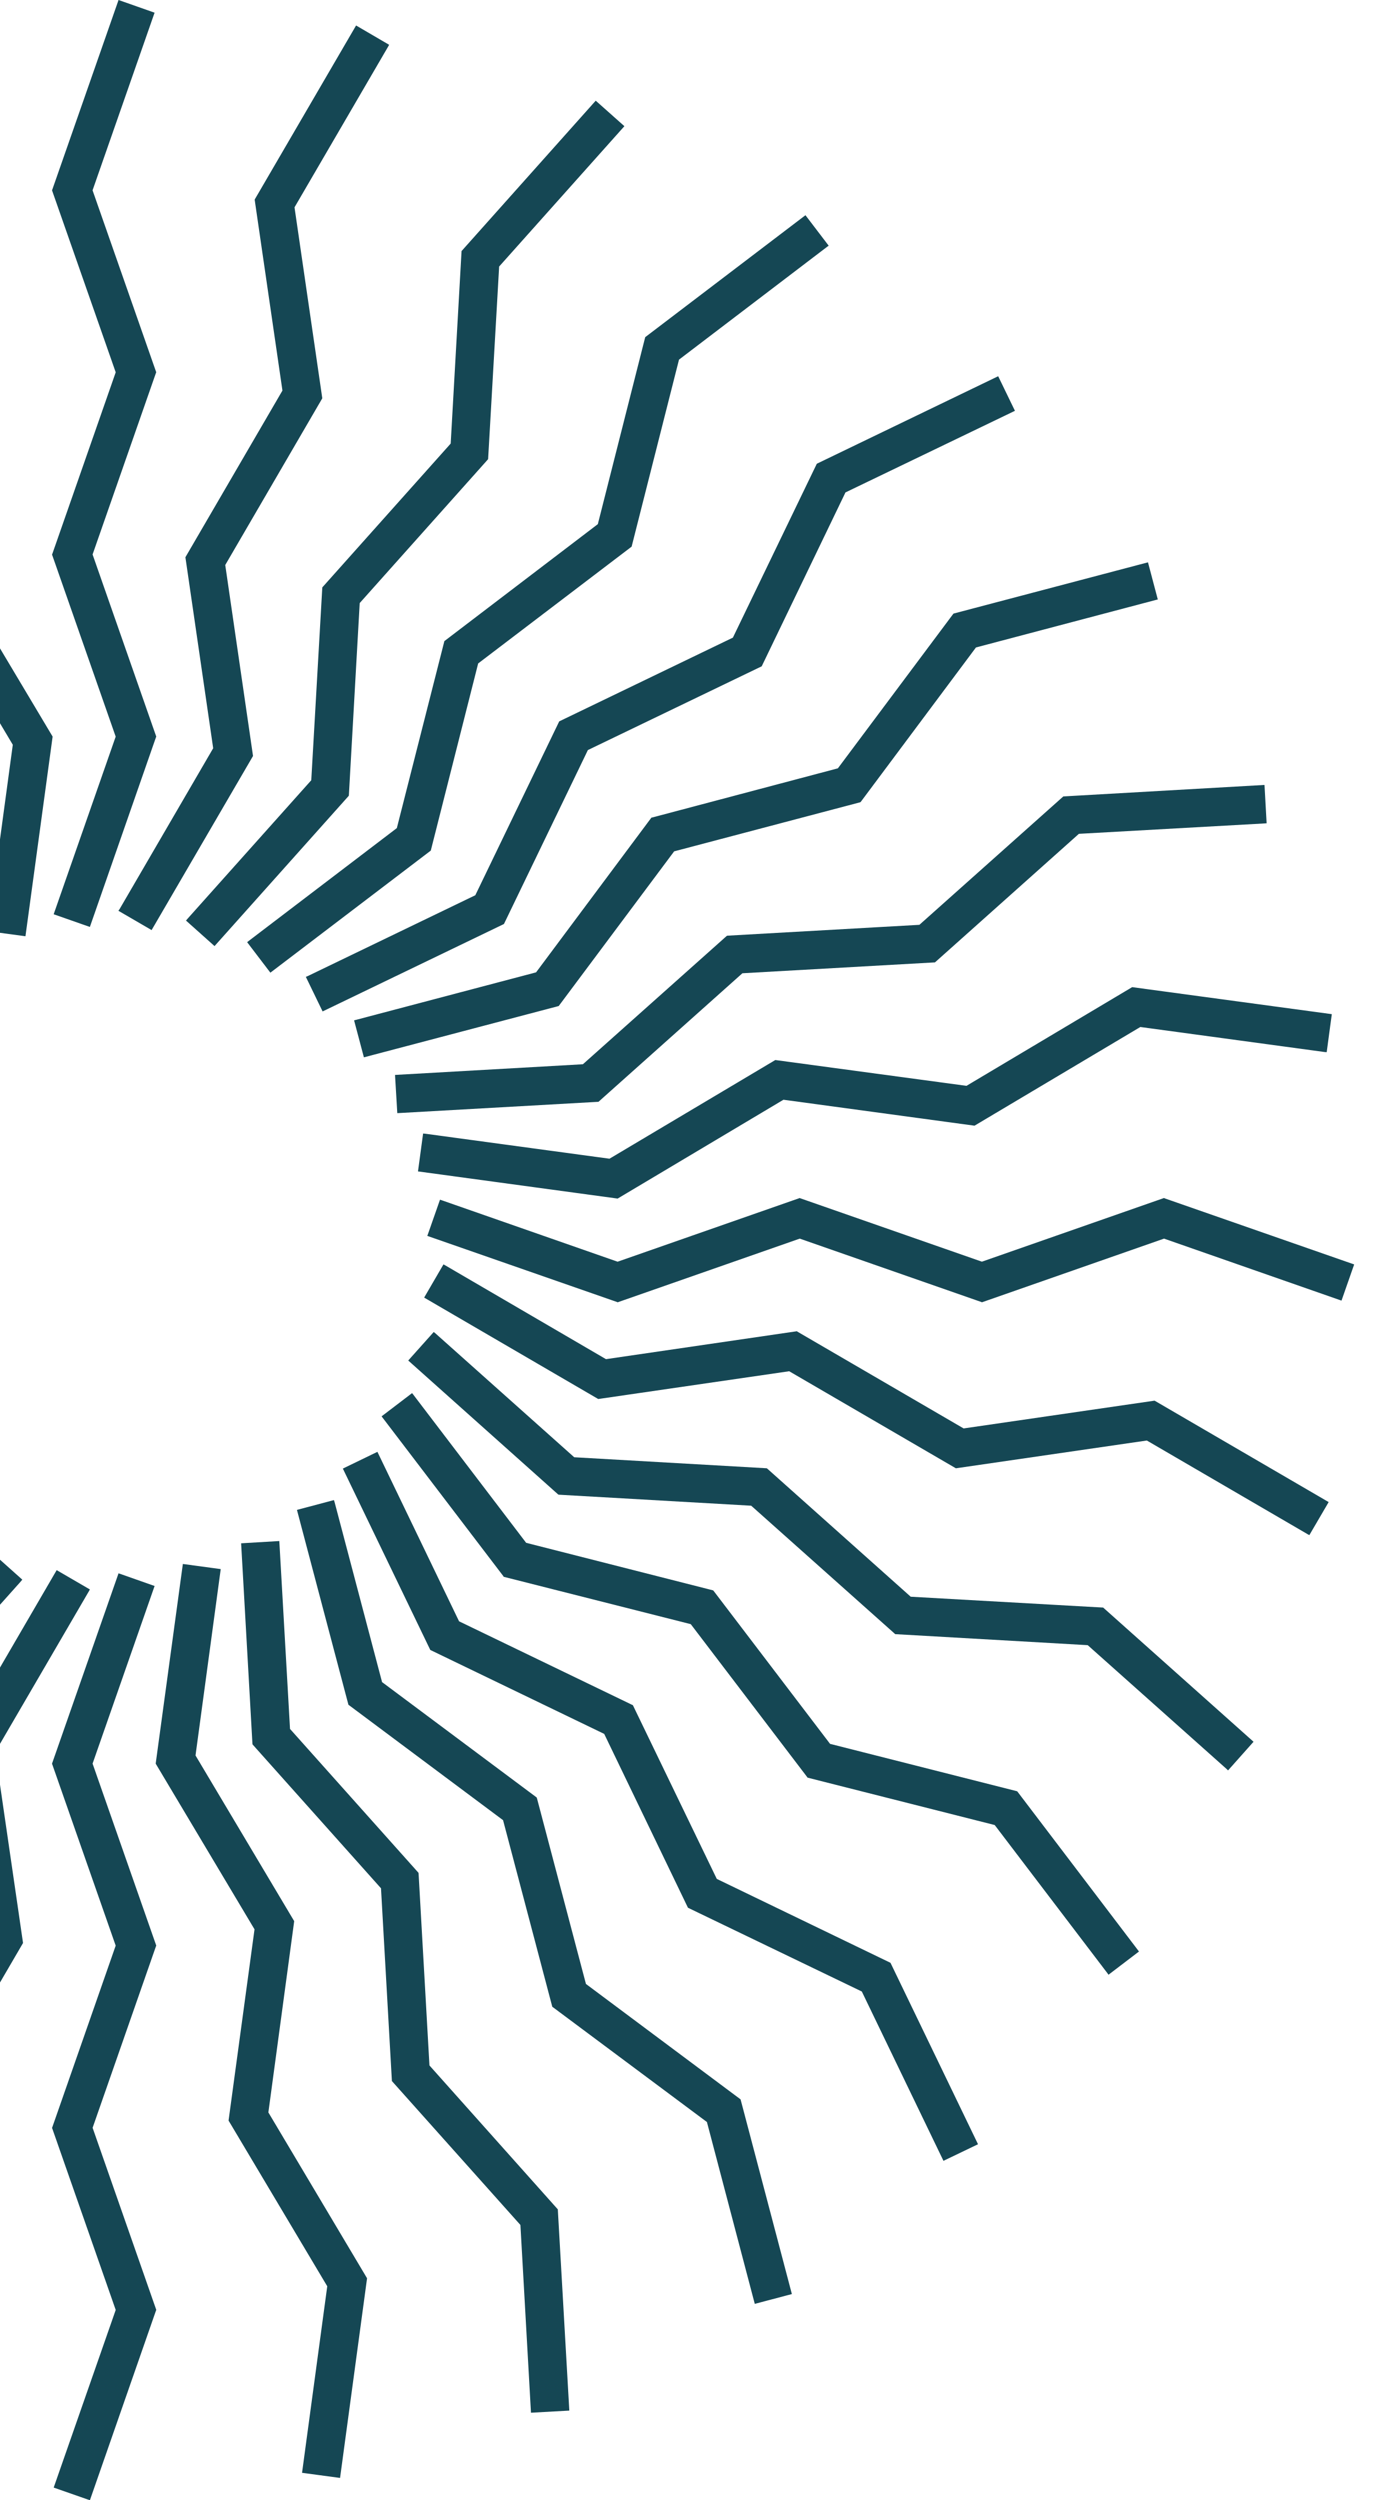 <svg xmlns="http://www.w3.org/2000/svg" fill="none" viewBox="0 0 66 120">
  <defs/>
  <path fill="#154754" d="M2.496 26.612l3.057 8.743-2.977 8.525 1.738.609 3.173-9.105.014-.029-3.057-8.743 3.042-8.714.014-.029-3.057-8.735 2.977-8.525L5.69 0 2.511 9.098l-.014.036 3.057 8.735-3.042 8.714-.014.029zM7.501 93.381l-3.057-8.736 2.977-8.525-1.731-.609-3.18 9.098-.014.036 3.057 8.736-3.042 8.714-.014.029 3.057 8.742-2.977 8.526 1.738.608 3.173-9.105.014-.029-3.057-8.742 3.042-8.714.014-.029zM55.903 57.512l-.029-.014-8.743 3.057-8.714-3.042-.029-.014-8.743 3.057-8.438-2.948-.087-.029-.609 1.738 9.105 3.173.029.015 8.743-3.057 8.714 3.042.029.015 8.743-3.057 8.438 2.948.08.029.608-1.738-9.098-3.173zM39.206 22.259l-4.027 8.344-8.308 4.006-.029.014-4.027 8.344-8.047 3.882-.087.036.804 1.659 8.685-4.187.022-.014 4.027-8.344 8.315-4.006.029-.015 4.02-8.344 8.047-3.875.087-.043-.804-1.659-8.678 4.187-.029.015zM34.406 90.179l-4.013-8.308-.014-.029-8.344-4.027-3.919-8.134-1.659.804 4.187 8.685.014.022 8.344 4.027 4.006 8.315.015.029 8.344 4.02 3.919 8.127 1.659-.797-4.201-8.707-8.337-4.027zM26.778 106.042l-6.164-6.91-.522-9.213-.007-.036-6.164-6.903-.514-9.018-1.833.109.543 9.619.007.036 6.164 6.903.521 9.213v.036l6.171 6.91.507 9.011 1.84-.102-.55-9.626v-.029zM51.041 38.223l-6.91 6.164-9.213.521-.029.007-6.91 6.164-8.924.507-.094.007.109 1.833 9.626-.543h.029l6.91-6.171 9.213-.521h.029l6.91-6.171 8.924-.5.087-.007-.102-1.84-9.626.55h-.029zM15.47 28.198l-.529 9.25-5.954 6.664-.058.072 1.369 1.224 6.425-7.193.022-.029.521-9.242 6.142-6.881.022-.029.529-9.242 5.954-6.671.058-.065-1.376-1.224-6.418 7.193-.022.022-.522 9.242-6.149 6.888-.015.022zM-5.464 91.801l.522-9.25 5.954-6.664.058-.072-1.369-1.224-6.418 7.193-.022.022-.529 9.25-6.142 6.881-.022.029-.529 9.243-5.947 6.671-.065.065 1.376 1.224 6.418-7.192.022-.022.529-9.25 6.142-6.881.022-.022zM52.956 77.156l-9.242-.521-6.888-6.15-.022-.015-9.242-.529-6.671-5.954-.072-.058-1.224 1.369 7.192 6.425.029.015 9.242.529 6.888 6.142.022.022 9.242.529 6.671 5.947.065.065 1.224-1.376-7.193-6.418-.022-.022z"/>
  <path fill="#154754" d="M5.734 43.641l-.051.072 1.594.927 4.853-8.33.015-.029-1.333-9.163 4.643-7.975.015-.029-1.333-9.163 4.498-7.721.043-.08-1.586-.927-4.853 8.33-.015.029 1.333 9.163-4.643 7.975-.014.029 1.333 9.163-4.498 7.729zM4.271 76.366l.043-.08-1.594-.927-4.846 8.33-.022.029 1.34 9.163-4.65 7.975-.014.022 1.333 9.17-4.498 7.721-.043.08 1.594.927 4.846-8.33.014-.029-1.333-9.162 4.65-7.975.014-.029-1.333-9.163 4.498-7.721zM55.417 67.225l-9.163 1.333-7.975-4.643-.029-.022-9.163 1.34-7.721-4.505-.08-.043-.927 1.593 8.33 4.853.029.015 9.163-1.333 7.975 4.643.029.015 9.163-1.333 7.721 4.498.08.043.927-1.586-8.33-4.853-.029-.015zM45.759 29.459l-5.541 7.417-8.916 2.361-.036.007-5.534 7.424-8.649 2.282-.087.022.471 1.775 9.322-2.455.029-.007 5.541-7.424 8.924-2.354.029-.015 5.534-7.417 8.641-2.282.087-.022-.471-1.782-9.315 2.455-.029.014zM35.549 100.761l-7.424-5.541-2.354-8.924-.015-.029-7.417-5.534-2.282-8.649-.029-.087-1.775.471 2.463 9.322.007.029 7.424 5.541 2.354 8.924.007.029 7.424 5.534 2.274 8.641.022.087 1.782-.471-2.455-9.315-.007-.029zM-4.123 27.785l4.737 7.96-1.21 8.945 1.818.246 1.304-9.583-4.744-7.953 1.246-9.177-4.737-7.96 1.21-8.945-1.825-.246-1.297 9.583 4.737 7.96-1.239 9.17zM14.122 92.207l-4.737-7.953 1.21-8.945-1.818-.246-1.304 9.583 4.744 7.953-1.246 9.178 4.737 7.953-1.21 8.953 1.825.246 1.296-9.583-4.737-7.96 1.239-9.178zM46.392 52.115l-9.177-1.239-7.96 4.737-8.859-1.202-.087-.007-.246 1.818 9.583 1.304 7.96-4.744 9.17 1.246 7.96-4.737 8.851 1.202.094.007.246-1.825-9.583-1.297-7.953 4.737zM21.33 30.77l-2.282 8.975-7.113 5.418-.072.058 1.115 1.463 7.7-5.86 2.274-8.982 7.366-5.606 2.274-8.975 7.113-5.418.072-.051-1.115-1.463-7.692 5.853-2.274 8.974-7.366 5.614zM48.818 85.971l-8.975-2.274-5.592-7.345-.022-.022-8.974-2.282-5.418-7.113-.058-.072-1.463 1.115 5.845 7.671.014.029 8.982 2.274 5.592 7.345.015.022 8.982 2.274 5.411 7.113.051.072 1.463-1.115-5.831-7.671-.022-.022z"/>
</svg>